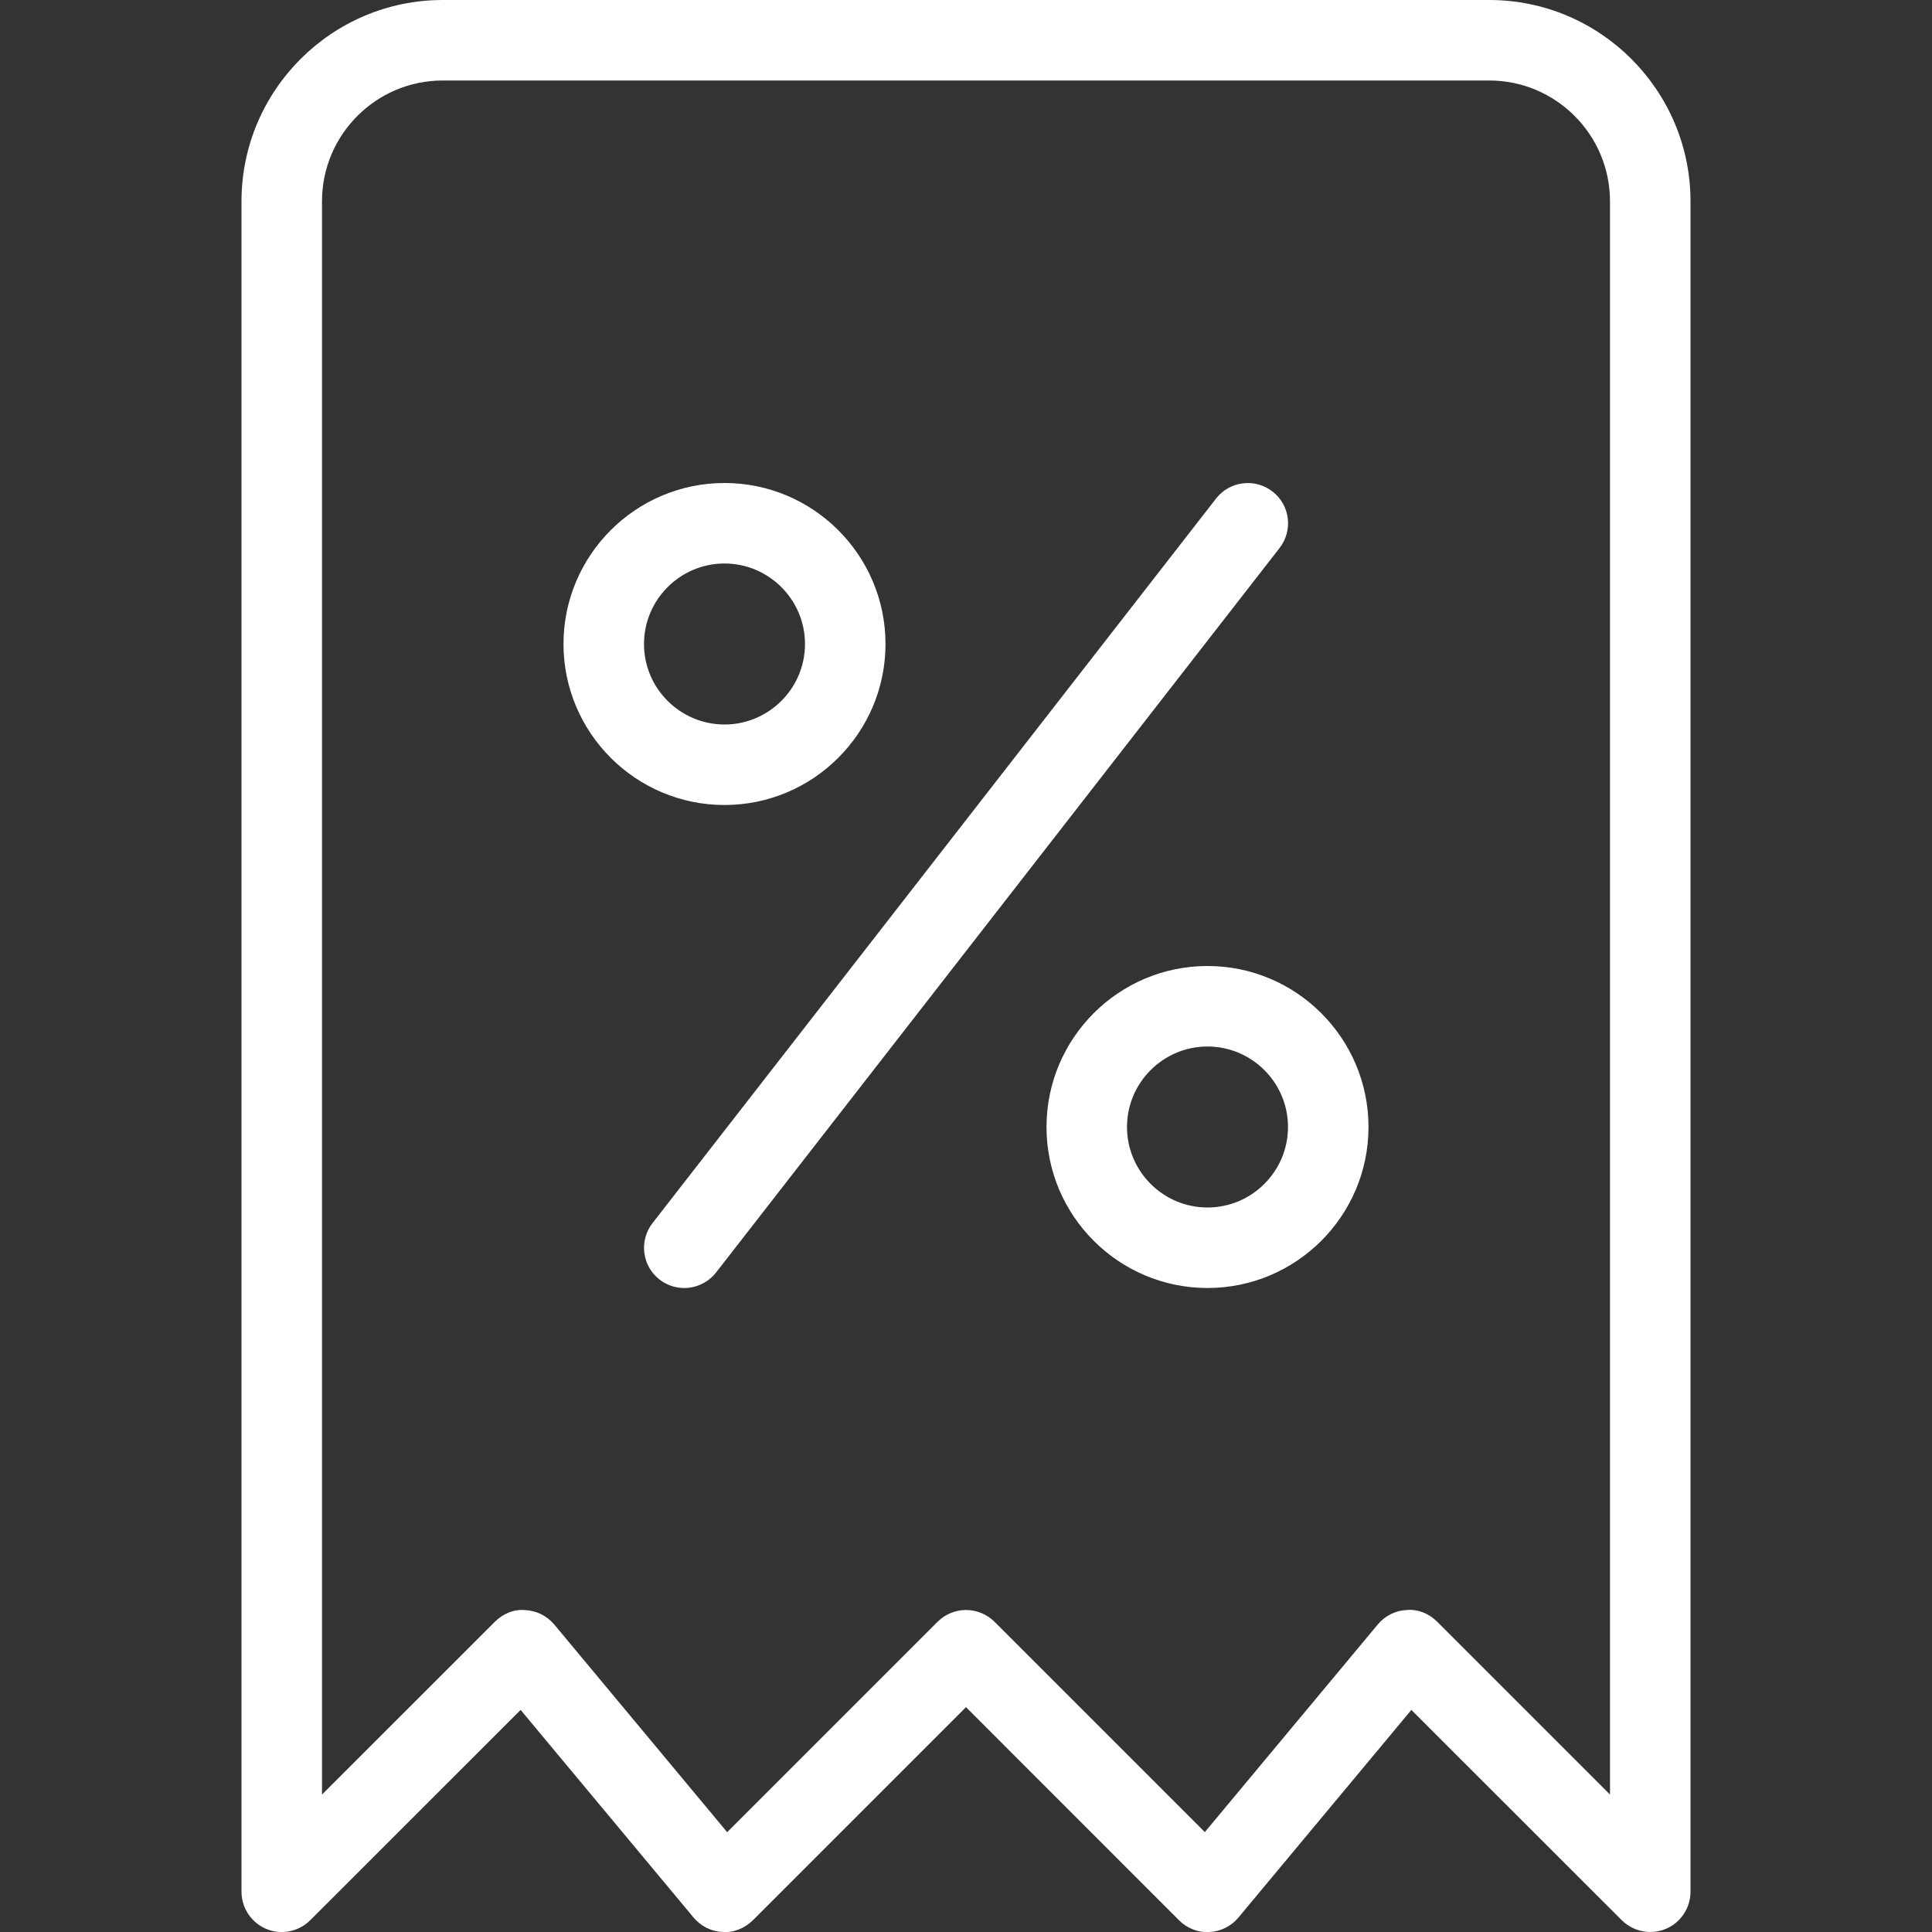 <svg width="21" height="21" viewBox="0 0 21 21" fill="none" xmlns="http://www.w3.org/2000/svg">
<rect x="0" y="0" width="21" height="21" fill="#333333" stroke="none"/>
<g clip-path="url(#clip0)">
<path d="M17.938 21C17.824 21 17.712 20.955 17.628 20.872L15.341 18.586L13.461 20.843C13.382 20.938 13.268 20.995 13.144 21C13.026 21.009 12.902 20.96 12.815 20.872L10.5 18.556L8.185 20.871C8.097 20.959 7.976 21.009 7.856 21C7.732 20.995 7.619 20.938 7.539 20.843L5.659 18.586L3.372 20.872C3.246 20.997 3.06 21.035 2.895 20.967C2.732 20.899 2.625 20.739 2.625 20.562V2.188C2.625 0.982 3.607 0 4.812 0H16.188C17.393 0 18.375 0.982 18.375 2.188V20.562C18.375 20.739 18.268 20.899 18.105 20.967C18.05 20.989 17.994 21 17.938 21ZM10.5 17.5C10.612 17.5 10.724 17.543 10.81 17.628L13.096 19.914L14.976 17.657C15.055 17.562 15.17 17.505 15.293 17.5C15.413 17.489 15.536 17.54 15.622 17.628L17.5 19.506V2.188C17.5 1.464 16.911 0.875 16.188 0.875H4.812C4.089 0.875 3.5 1.464 3.5 2.188V19.506L5.378 17.629C5.464 17.541 5.589 17.489 5.707 17.501C5.83 17.506 5.944 17.563 6.024 17.657L7.904 19.915L10.19 17.629C10.276 17.543 10.388 17.5 10.5 17.5Z" fill="white"/>
<path d="M7.875 8.75C6.91 8.75 6.125 7.965 6.125 7C6.125 6.035 6.91 5.25 7.875 5.25C8.84 5.25 9.625 6.035 9.625 7C9.625 7.965 8.84 8.75 7.875 8.75ZM7.875 6.125C7.393 6.125 7 6.518 7 7C7 7.482 7.393 7.875 7.875 7.875C8.357 7.875 8.75 7.482 8.75 7C8.75 6.518 8.357 6.125 7.875 6.125Z" fill="white"/>
<path d="M13.125 14C12.16 14 11.375 13.215 11.375 12.25C11.375 11.285 12.16 10.5 13.125 10.5C14.09 10.5 14.875 11.285 14.875 12.25C14.875 13.215 14.09 14 13.125 14ZM13.125 11.375C12.643 11.375 12.25 11.768 12.25 12.25C12.25 12.732 12.643 13.125 13.125 13.125C13.607 13.125 14 12.732 14 12.25C14 11.768 13.607 11.375 13.125 11.375Z" fill="white"/>
<path d="M7.437 14C7.344 14 7.249 13.97 7.169 13.908C6.978 13.76 6.944 13.486 7.093 13.294L13.218 5.419C13.366 5.229 13.641 5.194 13.832 5.343C14.023 5.491 14.057 5.765 13.908 5.957L7.783 13.832C7.696 13.942 7.567 14 7.437 14Z" fill="white"/>
</g>
<defs>
<clipPath id="clip0">
<rect width="21" height="21" fill="white"/>
</clipPath>
</defs>
</svg>

